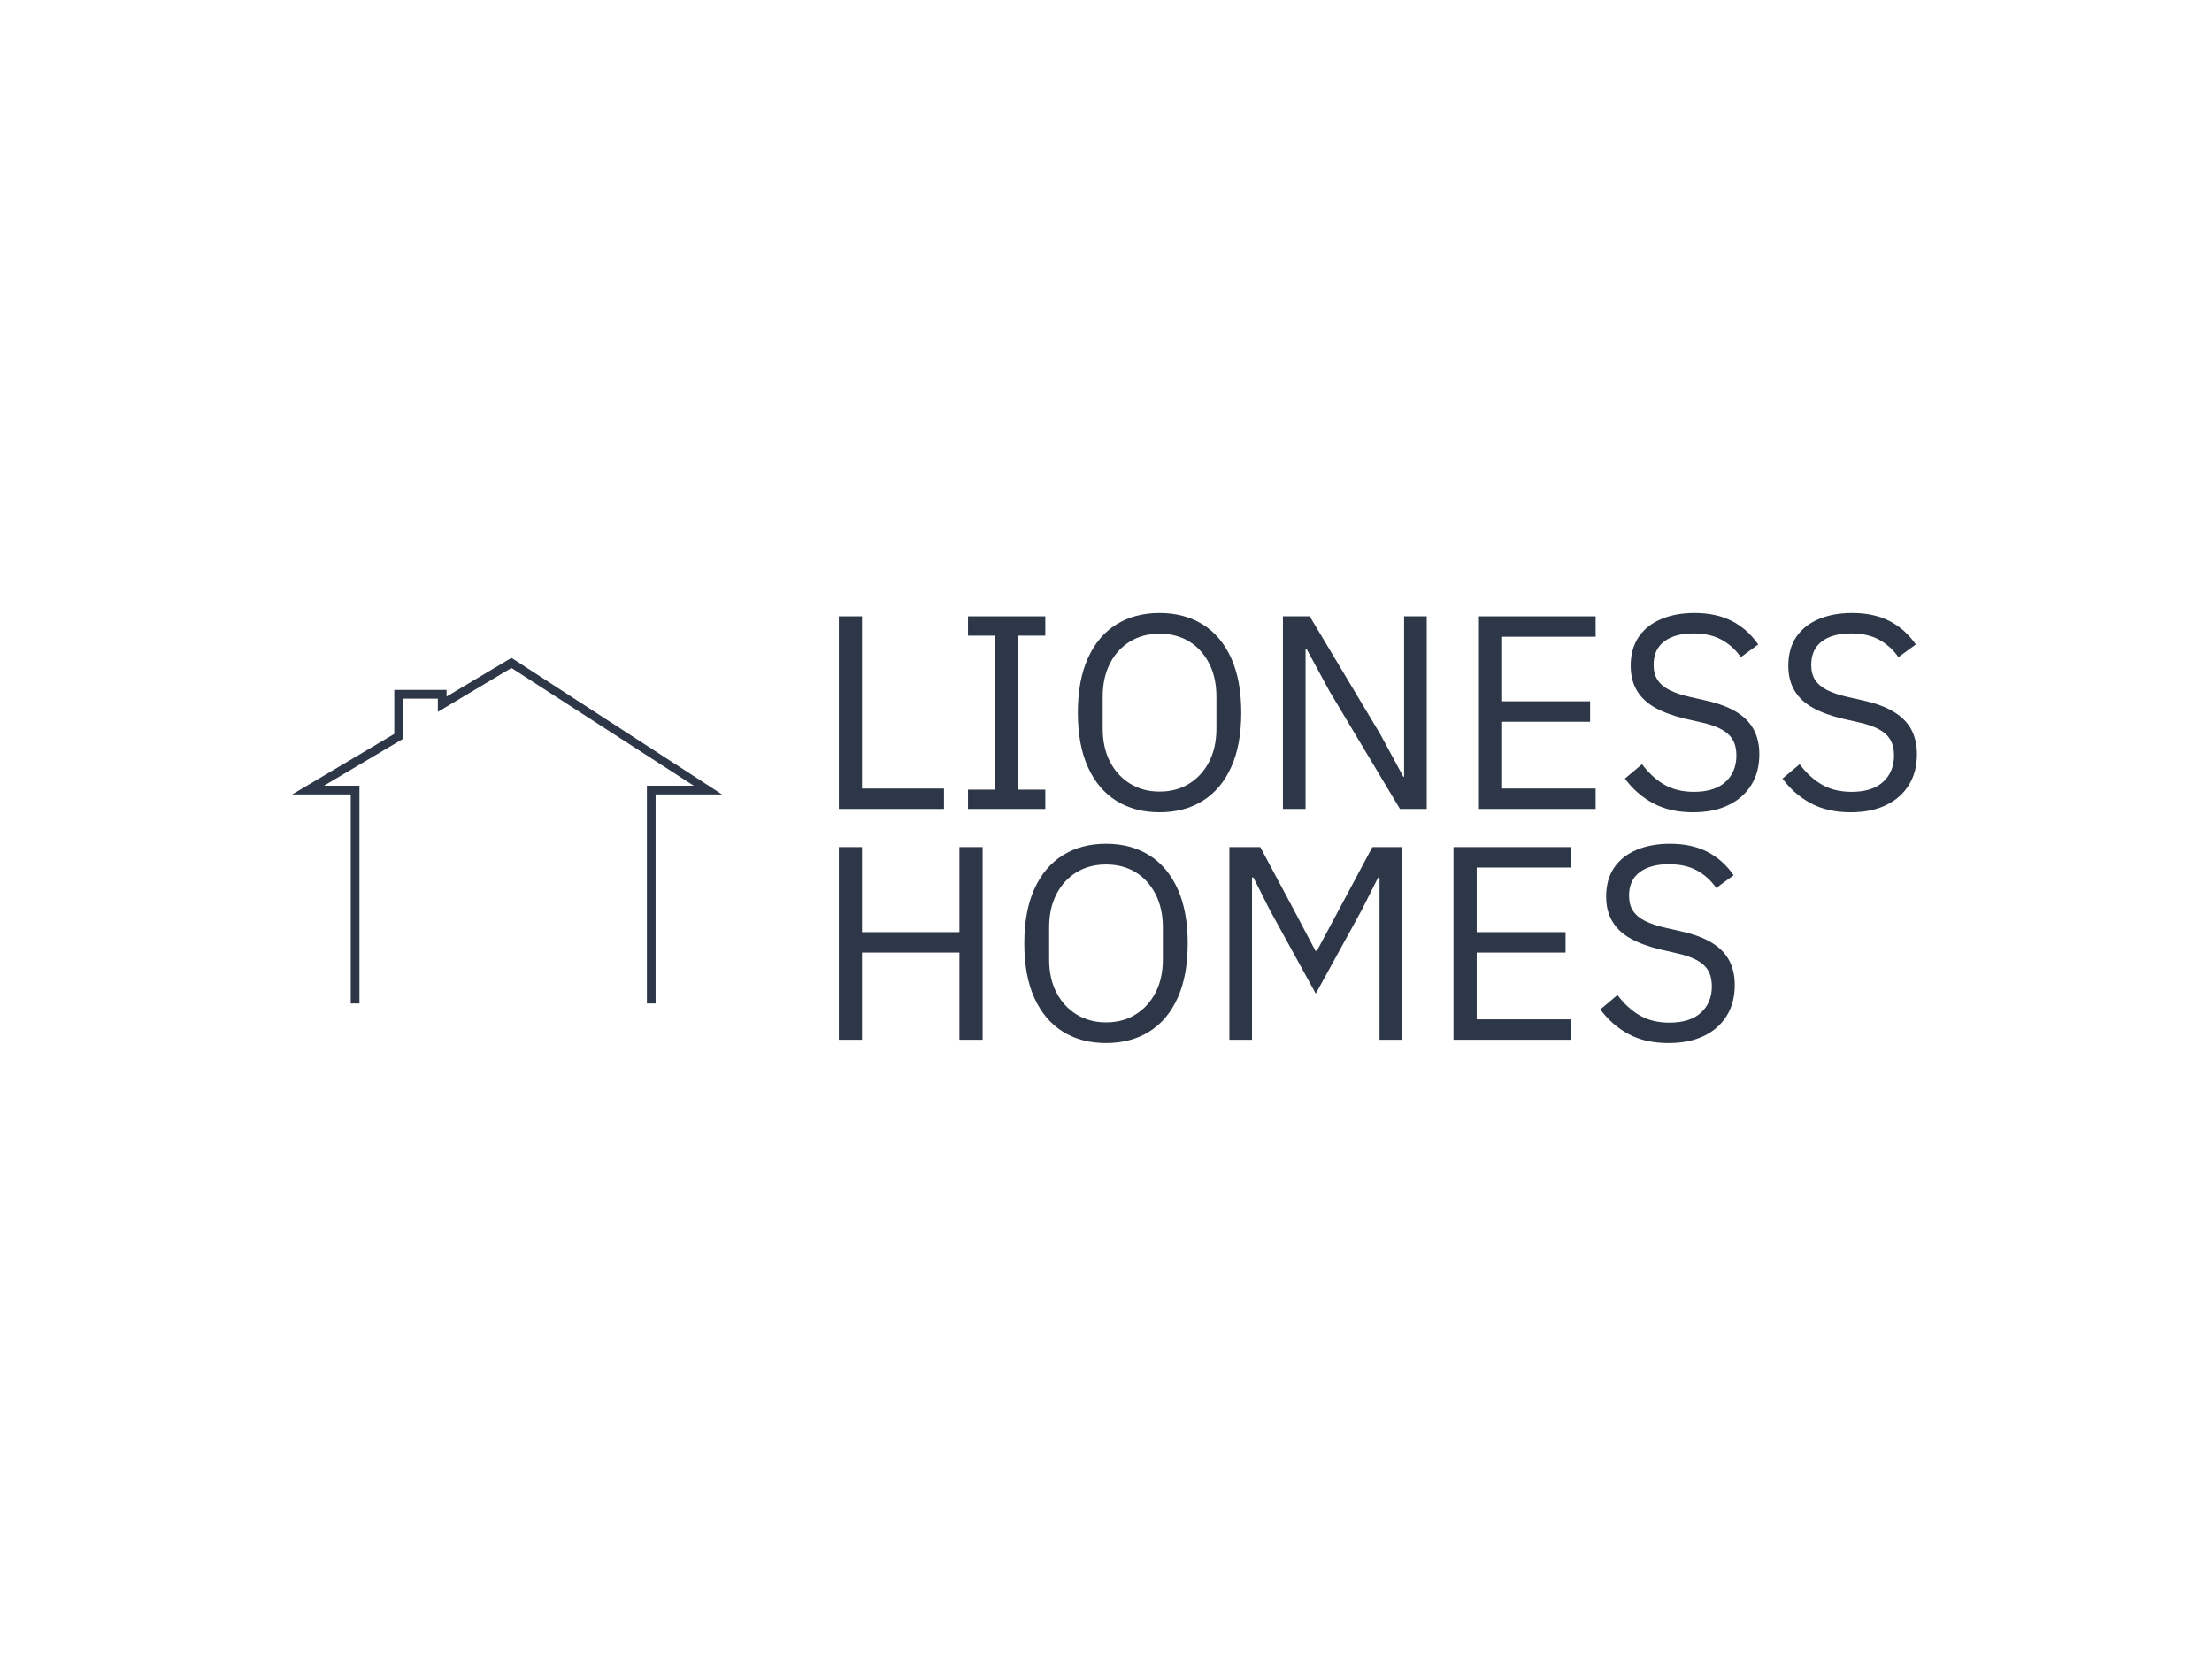 <svg xmlns="http://www.w3.org/2000/svg" version="1.1" xmlns:xlink="http://www.w3.org/1999/xlink" width="2000" height="1500" viewBox="0 0 2000 1500"><rect width="2000" height="1500" x="0" y="0" id="background" stroke="transparent" fill="#ffffff"></rect><svg xml:space="preserve" width="1500" height="1125" data-version="2" data-id="lg_Jyiqg712cxu7Yg4a7m" viewBox="0 0 565 150" x="250" y="187.5"><rect width="100%" height="100%" fill="transparent"></rect><path fill="#2d3748" d="M227.325 68.005h-35.81V2.395h7.89v58.65h27.92Z"></path><rect width="35.81" height="65.61" x="-17.91" y="-32.8" fill="none" rx="0" ry="0" transform="translate(209.92 35.7)"></rect><path fill="#2d3748" d="M261.825 68.005h-26.32v-6.58h9.21V8.975h-9.21v-6.58h26.32v6.58h-9.21v52.45h9.21Z"></path><rect width="26.32" height="65.61" x="-13.16" y="-32.8" fill="none" rx="0" ry="0" transform="translate(249.16 35.7)"></rect><path fill="#2d3748" d="M300.735 69.135q-8.46 0-14.71-3.9t-9.68-11.47q-3.43-7.57-3.43-18.57 0-10.99 3.43-18.56 3.43-7.57 9.68-11.47 6.25-3.9 14.71-3.9t14.71 3.9q6.26 3.9 9.69 11.47 3.43 7.57 3.43 18.56 0 11-3.43 18.57t-9.69 11.47q-6.25 3.9-14.71 3.9m0-7.05q5.74 0 10.06-2.68 4.33-2.68 6.82-7.47 2.49-4.8 2.49-11.28v-10.91q0-6.48-2.49-11.32-2.49-4.85-6.82-7.48-4.32-2.63-10.06-2.63-5.64 0-10.01 2.63t-6.86 7.48q-2.49 4.84-2.49 11.32v10.91q0 6.48 2.49 11.28 2.49 4.79 6.86 7.47 4.37 2.68 10.01 2.68"></path><rect width="55.65" height="67.87" x="-27.82" y="-33.94" fill="none" rx="0" ry="0" transform="translate(301.24 35.7)"></rect><path fill="#2d3748" d="m382.615 68.005-23.97-40.04-7.9-14.57h-.28v54.61h-7.71V2.395h9.12l23.97 40.04 7.9 14.57h.28V2.395h7.71v65.61Z"></path><rect width="48.98" height="65.61" x="-24.49" y="-32.8" fill="none" rx="0" ry="0" transform="translate(367.75 35.7)"></rect><path fill="#2d3748" d="M449.255 68.005h-40.04V2.395h40.04v6.95h-32.14v22h30.26v6.96h-30.26v22.74h32.14Z"></path><rect width="40.04" height="65.61" x="-20.02" y="-32.8" fill="none" rx="0" ry="0" transform="translate(429.74 35.7)"></rect><path fill="#2d3748" d="M482.445 69.135q-7.9 0-13.59-3.06-5.68-3.05-9.63-8.41l5.83-4.89q3.47 4.61 7.7 7.01 4.23 2.39 9.97 2.39 7.05 0 10.76-3.38 3.71-3.39 3.71-9.03 0-3.1-1.22-5.26-1.22-2.16-3.9-3.62-2.68-1.46-7-2.4l-5.36-1.22q-5.92-1.41-10.06-3.66-4.13-2.26-6.3-5.83-2.16-3.57-2.16-8.56 0-5.82 2.73-9.82 2.72-3.99 7.66-6.06 4.93-2.07 11.33-2.07 7.42 0 12.73 2.73 5.31 2.72 8.98 7.99l-5.92 4.32q-2.63-3.76-6.54-5.92-3.9-2.16-9.63-2.16-6.3 0-9.92 2.72-3.62 2.73-3.62 7.99 0 3.1 1.37 5.17 1.36 2.07 4.09 3.43 2.72 1.37 6.86 2.31l5.36 1.22q6.39 1.41 10.43 3.85 4.04 2.45 5.97 6.02 1.93 3.57 1.93 8.46 0 6.01-2.73 10.43t-7.76 6.86q-5.02 2.45-12.07 2.45"></path><rect width="45.78" height="67.87" x="-22.89" y="-33.94" fill="none" rx="0" ry="0" transform="translate(482.62 35.7)"></rect><path fill="#2d3748" d="M536.115 69.135q-7.9 0-13.58-3.06-5.69-3.05-9.64-8.41l5.83-4.89q3.48 4.61 7.71 7.01 4.23 2.39 9.96 2.39 7.05 0 10.76-3.38 3.72-3.39 3.72-9.03 0-3.1-1.22-5.26-1.23-2.16-3.91-3.62-2.67-1.46-7-2.4l-5.36-1.22q-5.92-1.41-10.05-3.66-4.14-2.26-6.3-5.83-2.16-3.57-2.16-8.56 0-5.82 2.72-9.82 2.73-3.99 7.66-6.06 4.94-2.07 11.33-2.07 7.43 0 12.74 2.73 5.31 2.72 8.97 7.99l-5.92 4.32q-2.63-3.76-6.53-5.92-3.9-2.16-9.64-2.16-6.29 0-9.91 2.72-3.62 2.73-3.62 7.99 0 3.1 1.36 5.17t4.09 3.43q2.73 1.37 6.86 2.31l5.36 1.22q6.39 1.41 10.43 3.85 4.05 2.45 5.97 6.02 1.93 3.57 1.93 8.46 0 6.01-2.73 10.43-2.72 4.42-7.75 6.86-5.03 2.45-12.08 2.45"></path><rect width="45.78" height="67.87" x="-22.89" y="-33.94" fill="none" rx="0" ry="0" transform="translate(536.28 35.7)"></rect><path fill="#2d3748" d="M232.585 146.605v-29.7h-33.18v29.7h-7.89v-65.61h7.89v28.95h33.18v-28.95h7.9v65.61Z"></path><rect width="48.97" height="65.61" x="-24.48" y="-32.8" fill="none" rx="0" ry="0" transform="translate(216.5 114.3)"></rect><path fill="#2d3748" d="M282.505 147.735q-8.46 0-14.71-3.9t-9.69-11.47q-3.43-7.57-3.43-18.56 0-11 3.43-18.57 3.44-7.57 9.69-11.47 6.25-3.9 14.71-3.9t14.71 3.9q6.25 3.9 9.68 11.47 3.43 7.57 3.43 18.57 0 10.99-3.43 18.56-3.43 7.57-9.68 11.47-6.25 3.9-14.71 3.9m0-7.05q5.73 0 10.06-2.68 4.32-2.68 6.81-7.47 2.49-4.8 2.49-11.28v-10.91q0-6.48-2.49-11.32t-6.81-7.48q-4.33-2.63-10.06-2.63-5.64 0-10.01 2.63-4.37 2.64-6.87 7.48-2.49 4.84-2.49 11.32v10.91q0 6.48 2.49 11.28 2.5 4.79 6.87 7.47 4.37 2.68 10.01 2.68"></path><rect width="55.65" height="67.87" x="-27.82" y="-33.94" fill="none" rx="0" ry="0" transform="translate(283 114.3)"></rect><path fill="#2d3748" d="M324.525 146.605v-65.61h10.52l12.41 23.22 6.39 12.12h.47l6.49-12.12 12.41-23.22h10.15v65.61h-7.71v-55.27h-.47l-5.54 11-15.7 28.57-15.7-28.57-5.55-11h-.47v55.27Z"></path><rect width="58.84" height="65.61" x="-29.42" y="-32.8" fill="none" rx="0" ry="0" transform="translate(354.44 114.3)"></rect><path fill="#2d3748" d="M440.895 146.605h-40.05v-65.61h40.05v6.96h-32.15v21.99h30.27v6.96h-30.27v22.75h32.15Z"></path><rect width="40.05" height="65.61" x="-20.02" y="-32.8" fill="none" rx="0" ry="0" transform="translate(421.37 114.3)"></rect><path fill="#2d3748" d="M474.075 147.735q-7.9 0-13.58-3.05-5.69-3.06-9.64-8.42l5.83-4.89q3.48 4.61 7.71 7.01 4.23 2.39 9.96 2.39 7.05 0 10.76-3.38 3.72-3.38 3.72-9.02 0-3.11-1.22-5.27-1.23-2.16-3.91-3.62-2.67-1.45-7-2.39l-5.36-1.23q-5.92-1.41-10.05-3.66-4.14-2.26-6.3-5.83-2.16-3.57-2.16-8.55 0-5.83 2.72-9.83 2.73-3.99 7.66-6.06 4.94-2.07 11.33-2.07 7.43 0 12.74 2.73 5.31 2.72 8.97 7.99l-5.92 4.32q-2.63-3.76-6.53-5.92-3.9-2.16-9.64-2.16-6.29 0-9.91 2.72-3.62 2.73-3.62 7.99 0 3.11 1.36 5.17 1.36 2.07 4.09 3.44 2.73 1.36 6.86 2.3l5.36 1.22q6.39 1.41 10.43 3.85 4.05 2.45 5.97 6.02 1.93 3.57 1.93 8.46 0 6.02-2.73 10.43-2.72 4.42-7.75 6.87-5.03 2.44-12.08 2.44"></path><rect width="45.78" height="67.87" x="-22.89" y="-33.94" fill="none" rx="0" ry="0" transform="translate(474.25 114.3)"></rect><path fill="#2d3748" d="M129.112 134.253h-2.966v-74.16h15.96L80.017 19.987l-25.066 14.95V30.43H43.087v13.704l-26.935 15.96h12.103v74.16h-2.967V63.059H5.325L40.12 42.443v-14.98h17.8v2.254l22.1-13.171 71.727 46.513h-22.634z"></path></svg></svg>
